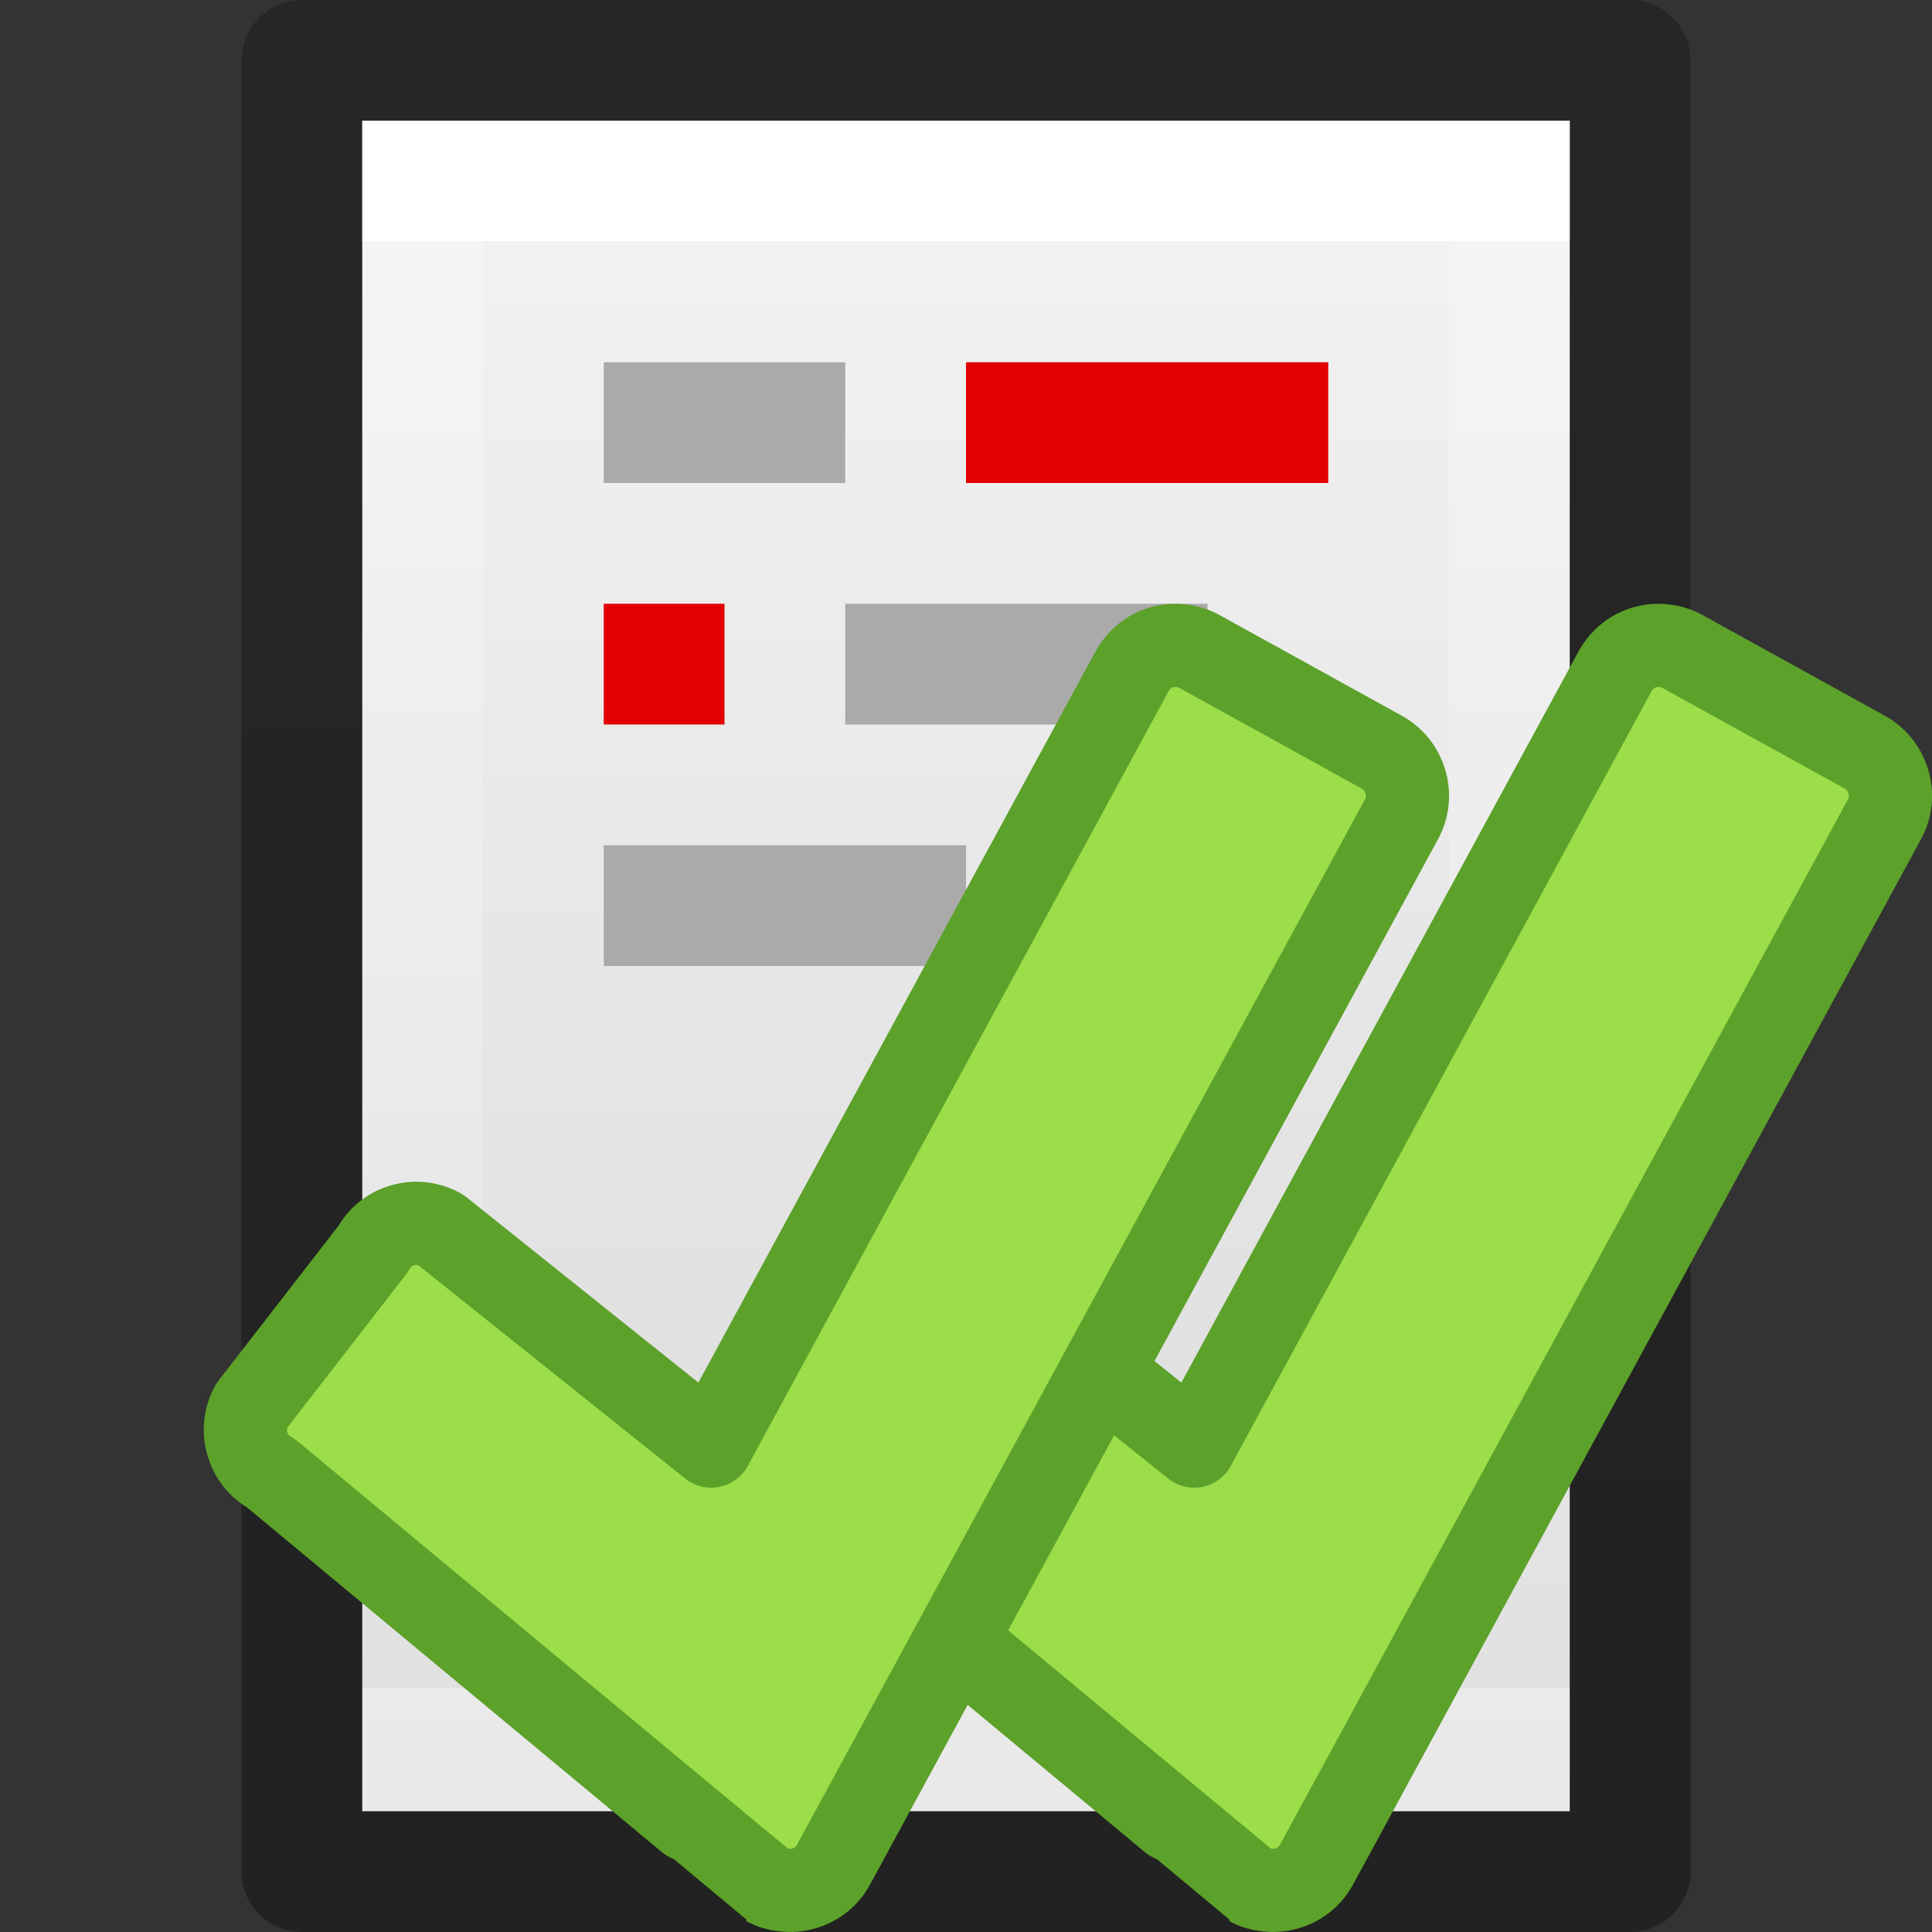 <svg xmlns="http://www.w3.org/2000/svg" xmlns:xlink="http://www.w3.org/1999/xlink" height="16" width="16"><rect width="100%" height="100%" fill="#333333" stroke="none"/><defs><linearGradient gradientTransform="matrix(.254 0 0 .305 19.13 -.685)" gradientUnits="userSpaceOnUse" xlink:href="#a" id="f" y2="2.906" x2="-51.786" y1="50.786" x1="-51.786"/><linearGradient id="a"><stop offset="0" stop-opacity=".34"/><stop offset="1" stop-opacity=".247"/></linearGradient><linearGradient gradientTransform="matrix(.243 0 0 .351 2.162 -.432)" gradientUnits="userSpaceOnUse" xlink:href="#b" id="e" y2="41.077" x2="24" y1="6.923" x1="24"/><linearGradient id="b"><stop offset="0" stop-color="#fff"/><stop offset="0" stop-color="#fff" stop-opacity=".235"/><stop offset="1" stop-color="#fff" stop-opacity=".157"/><stop offset="1" stop-color="#fff" stop-opacity=".392"/></linearGradient><linearGradient id="c"><stop offset="0" stop-color="#f4f4f4"/><stop offset="1" stop-color="#dbdbdb"/></linearGradient><linearGradient gradientTransform="matrix(.286 0 0 .304 1.143 .233)" gradientUnits="userSpaceOnUse" xlink:href="#c" id="d" y2="47.013" x2="25.132" y1=".985" x1="25.132"/></defs><path d="M3 1h10v14H3V1z" fill="url(#d)"/><path d="M12.5 14.5h-9v-13h9z" fill="none" stroke="url(#e)" stroke-linecap="round"/><path d="M2.5.5h11v15h-11V.5z" fill="none" stroke="url(#f)" stroke-linejoin="round"/><path d="M5 5h1v1H5zM8 3h3v1H8z" fill="#e20000"/><g fill="#aaa"><path d="M5 3h2v1H5zM7 5h3v1H7zM5 7h3v1H5z"/></g><path d="M9 7h2v1H9z" fill="#e20000"/><path d="M13.775 5.347c-.16-.017-.317.062-.4.213L9.89 11.976l-2.243-1.793c-.2-.11-.448-.04-.558.162l-1.006 1.298c-.11.2-.036.452.164.56 0 0 4.093 3.402 4.098 3.404.047.026.096.04.146.045.162.02.33-.056.412-.21l4.702-8.654c.11-.2.036-.45-.164-.56l-1.508-.833c-.05-.028-.106-.043-.16-.048z" fill="#9cde4a" stroke="#5ca12a" stroke-width=".689" stroke-linecap="round" stroke-linejoin="round"/><path d="M9.775 5.347c-.16-.017-.317.062-.4.213L5.89 11.976l-2.243-1.793c-.2-.11-.448-.04-.558.162l-1.006 1.298c-.11.2-.036.452.164.56 0 0 4.093 3.402 4.098 3.404.047.026.096.04.146.045.162.02.33-.056.412-.21l4.702-8.654c.11-.2.036-.45-.164-.56l-1.508-.833c-.05-.028-.106-.043-.16-.048z" fill="#9cde4a" stroke="#5ca12a" stroke-width=".689" stroke-linecap="round" stroke-linejoin="round"/></svg>